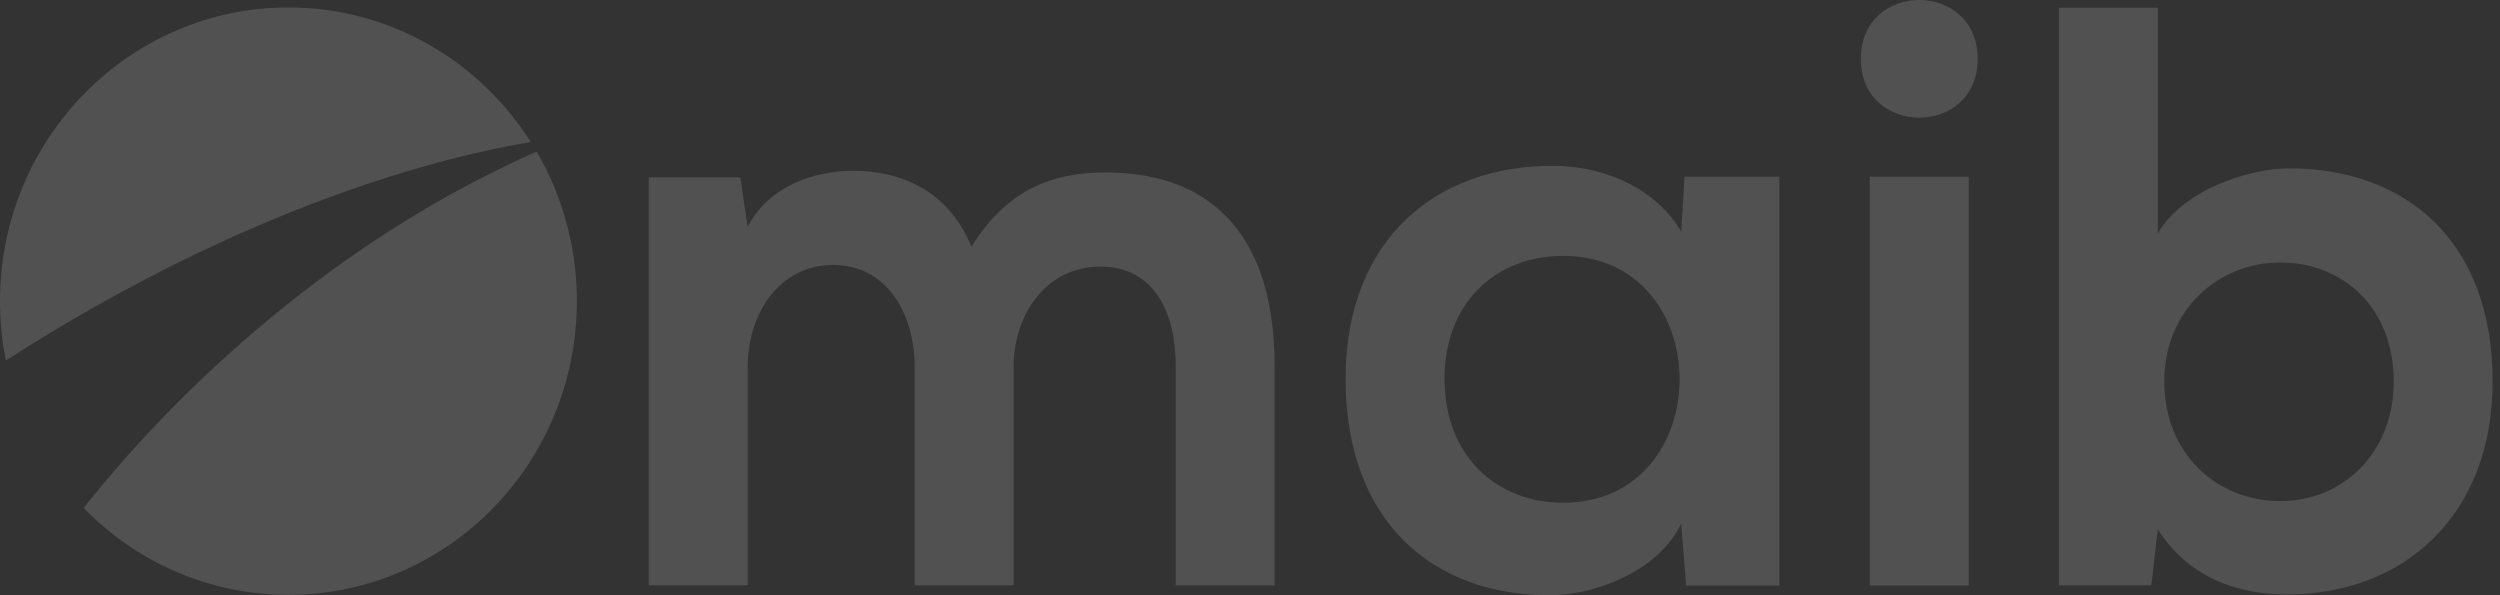 <svg width="63" height="15" viewBox="0 0 63 15" fill="none" xmlns="http://www.w3.org/2000/svg">
<rect x="0" y="0" width="63" height="15" fill="#333333" stroke="none"/>
<path d="M23.05 14.75V9.257C23.05 7.904 22.355 6.677 20.986 6.677C19.638 6.677 18.841 7.904 18.841 9.257V14.75H16.349V4.471H18.657L18.841 5.719C19.372 4.679 20.537 4.304 21.497 4.304C22.702 4.304 23.908 4.804 24.48 6.219C25.379 4.762 26.543 4.346 27.851 4.346C30.711 4.346 32.12 6.136 32.12 9.215V14.75H29.628V9.215C29.628 7.863 29.076 6.718 27.728 6.718C26.38 6.718 25.542 7.904 25.542 9.257V14.75H23.05Z" fill="white" fill-opacity="0.15"/>
<path d="M36.402 9.548C36.402 11.504 37.73 12.669 39.384 12.669C43.307 12.669 43.307 6.448 39.384 6.448C37.73 6.448 36.402 7.592 36.402 9.548ZM42.449 4.453H44.839V14.755H42.49L42.367 13.19C41.795 14.396 40.222 14.979 39.098 15C36.116 15.021 33.909 13.148 33.909 9.548C33.909 6.011 36.218 4.159 39.16 4.18C40.508 4.18 41.795 4.825 42.367 5.844L42.449 4.453Z" fill="white" fill-opacity="0.15"/>
<path d="M47.119 4.453V14.754H49.611V4.453H47.119ZM49.837 1.483C49.837 3.459 46.894 3.459 46.894 1.483C46.894 -0.494 49.837 -0.494 49.837 1.483Z" fill="white" fill-opacity="0.15"/>
<path d="M54.54 9.611C54.54 11.463 55.888 12.628 57.461 12.628C59.054 12.628 60.322 11.401 60.322 9.611C60.322 7.759 59.054 6.615 57.461 6.615C55.888 6.615 54.54 7.822 54.54 9.611ZM54.376 0.195V5.887C54.969 4.825 56.624 4.243 57.686 4.243C60.628 4.243 62.814 6.074 62.814 9.611C62.814 12.982 60.587 14.98 57.625 14.98C56.399 14.98 55.153 14.564 54.376 13.336L54.213 14.751H51.884V0.195H54.376Z" fill="white" fill-opacity="0.15"/>
<path d="M13.376 3.579C12.082 1.539 9.831 0.188 7.269 0.188C3.254 0.188 0 3.502 0 7.591C0 8.102 0.051 8.602 0.148 9.084C6.336 5.111 11.296 3.923 13.376 3.579Z" fill="white" fill-opacity="0.15"/>
<path d="M13.525 3.82C7.403 6.517 3.39 11.166 2.109 12.802C3.426 14.153 5.251 14.99 7.268 14.99C11.282 14.99 14.537 11.676 14.537 7.587C14.537 6.211 14.167 4.924 13.525 3.82Z" fill="white" fill-opacity="0.15"/>
</svg>
